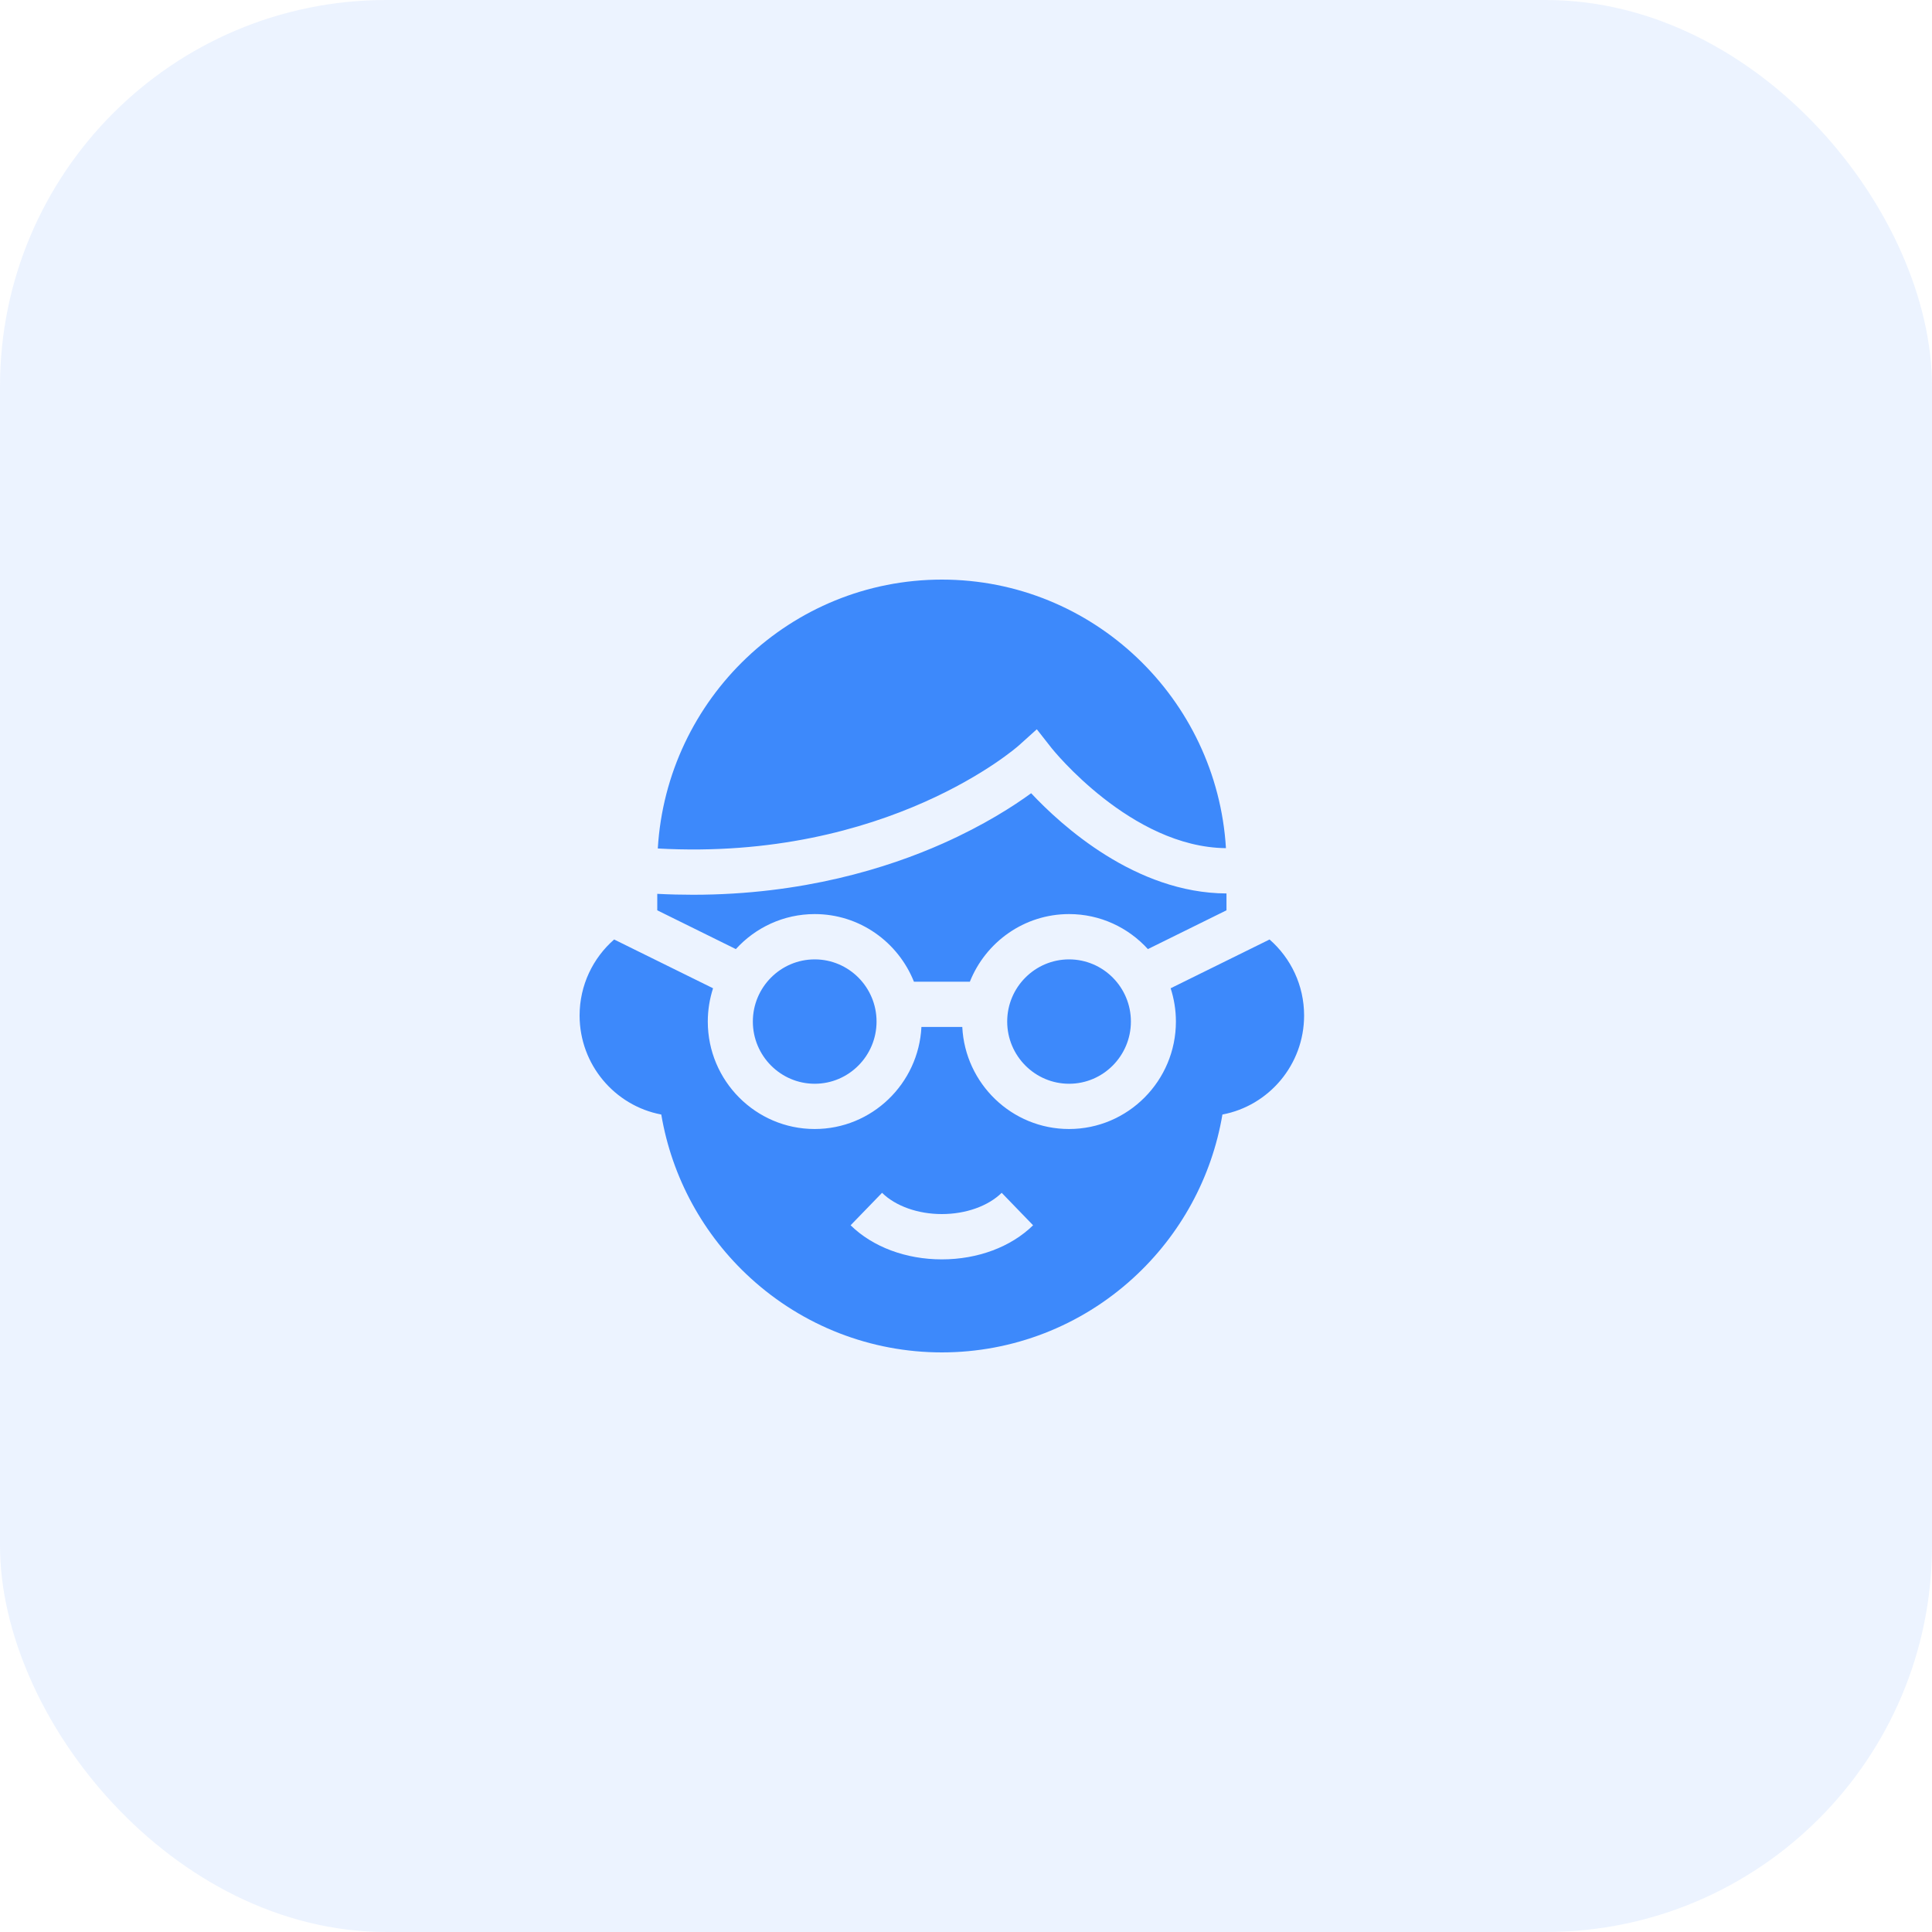 <svg width="40" height="40" viewBox="0 0 40 40" fill="none" xmlns="http://www.w3.org/2000/svg">
<rect width="40" height="40" rx="8" fill="#3D89FB" fill-opacity="0.1"/>
<path fill-rule="evenodd" clip-rule="evenodd" d="M21.466 15.099L21.096 15.432C21.07 15.457 18.379 17.832 13.619 17.567C13.804 14.466 16.371 12 19.501 12C22.628 12 25.193 14.462 25.382 17.56C23.417 17.542 21.79 15.511 21.774 15.491L21.466 15.099ZM25.393 18.498C23.514 18.491 21.98 17.096 21.349 16.423C20.99 16.685 20.374 17.084 19.517 17.465C18.386 17.968 16.62 18.525 14.349 18.525C14.108 18.525 13.861 18.519 13.608 18.506V18.847L15.235 19.65C15.64 19.205 16.222 18.925 16.868 18.925C17.798 18.925 18.595 19.505 18.922 20.325H20.08C20.407 19.505 21.204 18.925 22.134 18.925C22.78 18.925 23.361 19.205 23.766 19.65L25.393 18.847V18.498ZM16.868 22.438C17.574 22.438 18.148 21.86 18.148 21.15C18.148 20.44 17.574 19.863 16.868 19.863C16.162 19.863 15.587 20.44 15.587 21.15C15.587 21.86 16.162 22.438 16.868 22.438ZM20.853 21.15C20.853 20.44 21.428 19.863 22.134 19.863C22.84 19.863 23.414 20.44 23.414 21.15C23.414 21.86 22.84 22.438 22.134 22.438C21.428 22.438 20.853 21.86 20.853 21.15ZM26.285 19.451L24.237 20.461C24.307 20.678 24.346 20.91 24.346 21.15C24.346 22.377 23.353 23.375 22.133 23.375C20.95 23.375 19.981 22.437 19.923 21.262H19.077C19.019 22.437 18.05 23.375 16.867 23.375C15.647 23.375 14.654 22.377 14.654 21.15C14.654 20.91 14.693 20.678 14.763 20.461L12.715 19.451C12.277 19.834 12 20.397 12 21.025C12 22.043 12.73 22.894 13.691 23.075C13.911 24.376 14.559 25.567 15.541 26.463C16.627 27.454 18.033 28 19.5 28C20.967 28 22.373 27.454 23.459 26.463C24.441 25.567 25.089 24.376 25.309 23.075C26.27 22.894 27 22.044 27 21.025C27 20.397 26.723 19.834 26.285 19.451ZM19.5 26.074C18.757 26.074 18.069 25.817 17.611 25.368L18.262 24.696C18.543 24.972 19.006 25.136 19.5 25.136C19.994 25.136 20.457 24.972 20.739 24.696L21.389 25.368C20.931 25.817 20.243 26.074 19.5 26.074Z" fill="#3D89FB"/>
</svg>
